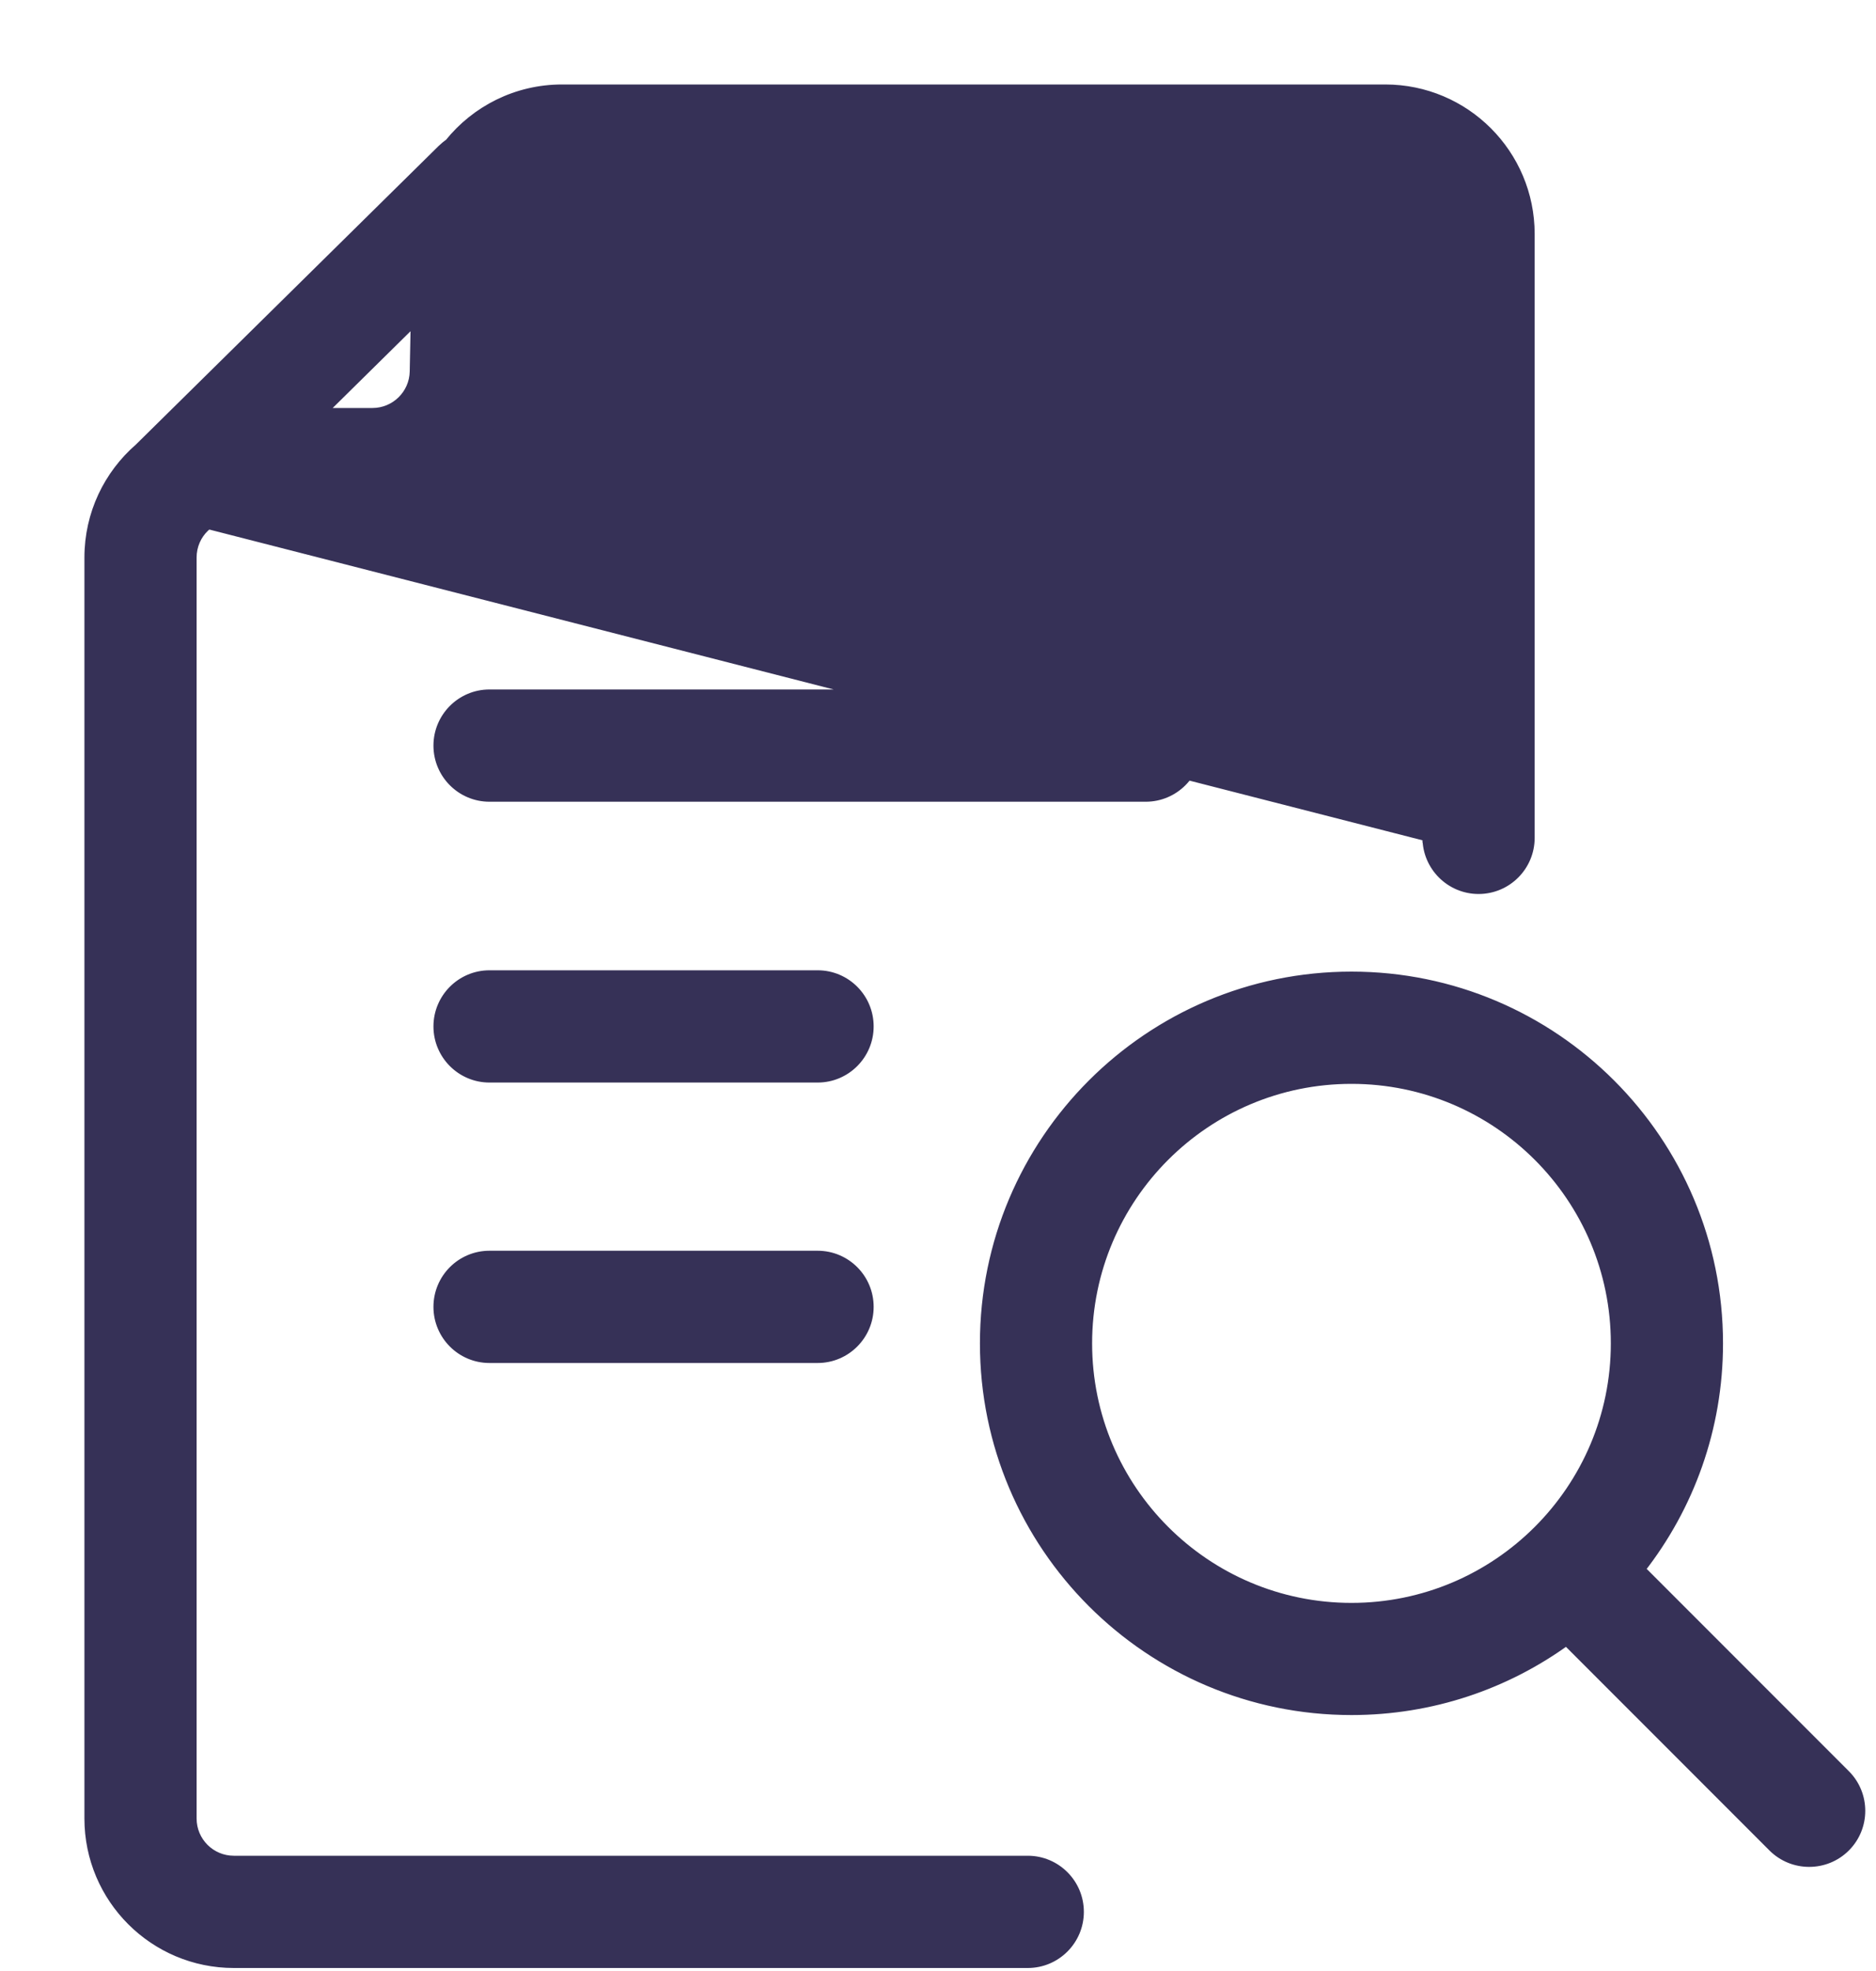 <svg width="20" height="21" viewBox="0 0 20 21" fill="none" xmlns="http://www.w3.org/2000/svg">
<path d="M15.265 8.927L15.215 8.927V8.927V8.926V8.926V8.926V8.925V8.924V8.924V8.923V8.922V8.921V8.92V8.918V8.917V8.916V8.914V8.912V8.911V8.909V8.907V8.905V8.903V8.901V8.898V8.896V8.894V8.891V8.888V8.886V8.883V8.88V8.877V8.874V8.87V8.867V8.864V8.86V8.857V8.853V8.849V8.845V8.842V8.838V8.833V8.829V8.825V8.821V8.816V8.812V8.807V8.802V8.797V8.793V8.788V8.783V8.777V8.772V8.767V8.762V8.756V8.751V8.745V8.739V8.733V8.728V8.722V8.716V8.709V8.703V8.697V8.691V8.684V8.678V8.671V8.664V8.658V8.651V8.644V8.637V8.63V8.623V8.615V8.608V8.601V8.593V8.586V8.578V8.571V8.563V8.555V8.547V8.539V8.531V8.523V8.515V8.507V8.498V8.49V8.481V8.473V8.464V8.456V8.447V8.438V8.429V8.42V8.411V8.402V8.393V8.384V8.374V8.365V8.356V8.346V8.337V8.327V8.317V8.307V8.298V8.288V8.278V8.268V8.258V8.248V8.237V8.227V8.217V8.206V8.196V8.185V8.175V8.164V8.153V8.143V8.132V8.121V8.11V8.099V8.088V8.077V8.066V8.054V8.043V8.032V8.02V8.009V7.997V7.986V7.974V7.962V7.951V7.939V7.927V7.915V7.903V7.891V7.879V7.867V7.855V7.843V7.83V7.818V7.805V7.793V7.781V7.768V7.755V7.743V7.73V7.717V7.705V7.692V7.679V7.666V7.653V7.64V7.627V7.614V7.601V7.587V7.574V7.561V7.547V7.534V7.52V7.507V7.493V7.48V7.466V7.453V7.439V7.425V7.411V7.397V7.384V7.37V7.356V7.342V7.328V7.314V7.299V7.285V7.271V7.257V7.243V7.228V7.214V7.199V7.185V7.171V7.156V7.141V7.127V7.112V7.098V7.083V7.068V7.053V7.039V7.024V7.009V6.994V6.979V6.964V6.949V6.934V6.919V6.904V6.889V6.874V6.858V6.843V6.828V6.813V6.797V6.782V6.767V6.751V6.736V6.72V6.705V6.689V6.674V6.658V6.643V6.627V6.611V6.596V6.58V6.564V6.549V6.533V6.517V6.501V6.485V6.469V6.454V6.438V6.422V6.406V6.39V6.374V6.358V6.342V6.326V6.309V6.293V6.277V6.261V6.245V6.229V6.213V6.196V6.18V6.164V6.148V6.131V6.115V6.099V6.082V6.066V6.05V6.033V6.017V6V5.984V5.967V5.951V5.934V5.918V5.902V5.885V5.868V5.852V5.835V5.819V5.802V5.786V5.769V5.752V5.736V5.719V5.703V5.686V5.669V5.653V5.636V5.619V5.603V5.586V5.569V5.553V5.536V5.519V5.502V5.486V5.469V5.452V5.436V5.419V5.402V5.385V5.369V5.352V5.335V5.318V5.301V5.285V5.268V5.251V5.234V5.218V5.201V5.184V5.167V5.151V5.134V5.117V5.1V5.084V5.067V5.05V5.033V5.017V5V4.983V4.966V4.95V4.933V4.916V4.899V4.883V4.866V4.849V4.833V4.816V4.799V4.783V4.766V4.749V4.733V4.716V4.699V4.683V4.666V4.65V4.633V4.616V4.6V4.583V4.567V4.55V4.534V4.517V4.501V4.484V4.468V4.451V4.435V4.418V4.402V4.386V4.369V4.353V4.336V4.32V4.304V4.288V4.271V4.255V4.239V4.222V4.206V4.19V4.174V4.158V4.142V4.125V4.109V4.093V4.077V4.061V4.045V4.029V4.013V3.997V3.981V3.965V3.95V3.934V3.918V3.902V3.886V3.87V3.855V3.839V3.823V3.808V3.792V3.776V3.761V3.745V3.73V3.714V3.699V3.683V3.668V3.652V3.637V3.622V3.606V3.591V3.576V3.561V3.546V3.53V3.515V3.5V3.485V3.47V3.455V3.44V3.425V3.41V3.396V3.381V3.366V3.351V3.336V3.322V3.307V3.292V3.278V3.263V3.249V3.234V3.22V3.206V3.191V3.177V3.163V3.148V3.134V3.12V3.106V3.092V3.078V3.064V3.05V3.036V3.022V3.008V2.995V2.981V2.967V2.953V2.94V2.926V2.913V2.899V2.886V2.872V2.859V2.846V2.833V2.819V2.806V2.793V2.78V2.767V2.754V2.741V2.728V2.715V2.703V2.69V2.677V2.665V2.652V2.64V2.627V2.615V2.602V2.59V2.578V2.565V2.553V2.541V2.529V2.517V2.505V2.493C15.215 2.246 15.015 2.045 14.768 2.045H5.992C5.749 2.045 5.55 2.24 5.545 2.484C5.535 2.953 5.523 3.513 5.513 3.982C5.513 3.982 5.513 3.982 5.513 3.982L5.463 3.981C5.446 4.793 4.783 5.442 3.97 5.442H2.493C2.377 5.442 2.27 5.482 2.185 5.549L15.265 8.927ZM15.265 8.927H15.215C15.215 9.229 15.461 9.475 15.763 9.475C16.066 9.475 16.311 9.229 16.311 8.927V2.493C16.311 1.641 15.62 0.95 14.768 0.95H5.992C5.506 0.95 5.072 1.175 4.789 1.527C4.761 1.546 4.735 1.568 4.711 1.591L4.711 1.591L1.482 4.774C1.156 5.057 0.95 5.475 0.95 5.94V5.957V5.973V5.99V6.006V6.023V6.04V6.057V6.074V6.092V6.109V6.127V6.144V6.162V6.18V6.198V6.216V6.234V6.252V6.271V6.289V6.308V6.327V6.346V6.365V6.384V6.403V6.422V6.441V6.461V6.48V6.5V6.52V6.54V6.56V6.58V6.6V6.62V6.64V6.661V6.681V6.702V6.723V6.744V6.765V6.786V6.807V6.828V6.849V6.871V6.892V6.914V6.936V6.958V6.979V7.001V7.024V7.046V7.068V7.09V7.113V7.135V7.158V7.181V7.203V7.226V7.249V7.272V7.295V7.319V7.342V7.365V7.389V7.412V7.436V7.46V7.484V7.507V7.531V7.555V7.58V7.604V7.628V7.652V7.677V7.701V7.726V7.751V7.775V7.8V7.825V7.85V7.875V7.9V7.926V7.951V7.976V8.002V8.027V8.053V8.078V8.104V8.13V8.156V8.182V8.207V8.234V8.26V8.286V8.312V8.338V8.365V8.391V8.418V8.444V8.471V8.498V8.525V8.551V8.578V8.605V8.632V8.659V8.687V8.714V8.741V8.768V8.796V8.823V8.851V8.878V8.906V8.934V8.961V8.989V9.017V9.045V9.073V9.101V9.129V9.157V9.185V9.213V9.242V9.27V9.298V9.327V9.355V9.384V9.412V9.441V9.47V9.498V9.527V9.556V9.585V9.614V9.643V9.672V9.701V9.73V9.759V9.788V9.817V9.846V9.876V9.905V9.934V9.964V9.993V10.023V10.052V10.082V10.112V10.141V10.171V10.201V10.23V10.26V10.29V10.32V10.35V10.38V10.41V10.44V10.47V10.5V10.53V10.56V10.59V10.62V10.651V10.681V10.711V10.741V10.772V10.802V10.832V10.863V10.893V10.924V10.954V10.985V11.015V11.046V11.076V11.107V11.138V11.168V11.199V11.23V11.261V11.291V11.322V11.353V11.384V11.415V11.445V11.476V11.507V11.538V11.569V11.6V11.631V11.662V11.693V11.724V11.755V11.786V11.817V11.848V11.879V11.91V11.941V11.972V12.003V12.034V12.065V12.096V12.127V12.159V12.19V12.221V12.252V12.283V12.314V12.345V12.377V12.408V12.439V12.47V12.501V12.533V12.564V12.595V12.626V12.657V12.688V12.72V12.751V12.782V12.813V12.845V12.876V12.907V12.938V12.969V13V13.031V13.063V13.094V13.125V13.156V13.187V13.218V13.249V13.281V13.312V13.343V13.374V13.405V13.436V13.467V13.498V13.529V13.56V13.591V13.622V13.653V13.684V13.715V13.746V13.777V13.808V13.838V13.869V13.9V13.931V13.962V13.993V14.023V14.054V14.085V14.116V14.146V14.177V14.207V14.238V14.269V14.299V14.33V14.36V14.391V14.421V14.452V14.482V14.513V14.543V14.573V14.604V14.634V14.664V14.694V14.725V14.755V14.785V14.815V14.845V14.875V14.905V14.935V14.965V14.995V15.025V15.055V15.084V15.114V15.144V15.173V15.203V15.233V15.262V15.292V15.321V15.351V15.38V15.409V15.439V15.468V15.497V15.527V15.556V15.585V15.614V15.643V15.672V15.701V15.73V15.759V15.788V15.816V15.845V15.874V15.902V15.931V15.959V15.988V16.016V16.045V16.073V16.101V16.13V16.158V16.186V16.214V16.242V16.27V16.298V16.326V16.353V16.381V16.409V16.436V16.464V16.491V16.519V16.546V16.574V16.601V16.628V16.655V16.682V16.709V16.736V16.763V16.79V16.817V16.844V16.87V16.897V16.923V16.95V16.976V17.003V17.029V17.055V17.081V17.107V17.133V17.159V17.185V17.211V17.236V17.262V17.288V17.313V17.338V17.364V17.389V17.414V17.439V17.465V17.489V17.514V17.539V17.564V17.589V17.613V17.638V17.662V17.687V17.711V17.735V17.759V17.783V17.807V17.831V17.855V17.879V17.902V17.926V17.949V17.973V17.996V18.019V18.042V18.066V18.088V18.111V18.134V18.157V18.179V18.202V18.224V18.247V18.269V18.291V18.313V18.335V18.357V18.379V18.401V18.422V18.444V18.465V18.486V18.508V18.529V18.55V18.571V18.592V18.613V18.633V18.654V18.674V18.695V18.715V18.735V18.755V18.775V18.795V18.815V18.834V18.854V18.873V18.893V18.912V18.931V18.95V18.969V18.988V19.007V19.025V19.044V19.062V19.081V19.099V19.117V19.135V19.153V19.17V19.188V19.206V19.223V19.24V19.257V19.274V19.291V19.308V19.325V19.342V19.358V19.375C0.95 20.227 1.641 20.918 2.493 20.918H10.957C11.26 20.918 11.505 20.672 11.505 20.37C11.505 20.068 11.26 19.822 10.957 19.822H2.493C2.246 19.822 2.046 19.622 2.046 19.375V5.94C2.046 5.814 2.098 5.699 2.183 5.618C2.195 5.608 2.207 5.598 2.218 5.587L15.265 8.927ZM14.408 18.223C15.264 18.223 16.056 17.948 16.7 17.481L18.9 19.681C19.114 19.894 19.461 19.894 19.675 19.681C19.889 19.467 19.889 19.12 19.675 18.906L17.489 16.72C18.009 16.056 18.319 15.22 18.319 14.313C18.319 12.154 16.567 10.402 14.408 10.402C12.25 10.402 10.497 12.154 10.497 14.313C10.497 16.471 12.25 18.223 14.408 18.223ZM14.408 11.498C15.962 11.498 17.223 12.759 17.223 14.313C17.223 15.866 15.962 17.128 14.408 17.128C12.854 17.128 11.593 15.866 11.593 14.313C11.593 12.759 12.854 11.498 14.408 11.498ZM5.218 14.472H8.717C9.019 14.472 9.264 14.226 9.264 13.924C9.264 13.621 9.019 13.376 8.717 13.376H5.218C4.916 13.376 4.671 13.621 4.671 13.924C4.671 14.226 4.916 14.472 5.218 14.472ZM5.218 11.484H8.717C9.019 11.484 9.264 11.238 9.264 10.936C9.264 10.633 9.019 10.388 8.717 10.388H5.218C4.916 10.388 4.671 10.634 4.671 10.936C4.671 11.238 4.916 11.484 5.218 11.484ZM5.218 8.492H12.215C12.517 8.492 12.763 8.246 12.763 7.944C12.763 7.642 12.517 7.396 12.215 7.396H5.218C4.916 7.396 4.671 7.642 4.671 7.944C4.671 8.246 4.916 8.492 5.218 8.492ZM3.97 4.397H3.425L4.429 3.407L4.418 3.959C4.413 4.202 4.214 4.397 3.97 4.397Z" fill="rgb(54, 49, 87)" stroke="rgb(54, 49, 87)" stroke-width="0.1"/>
</svg>
